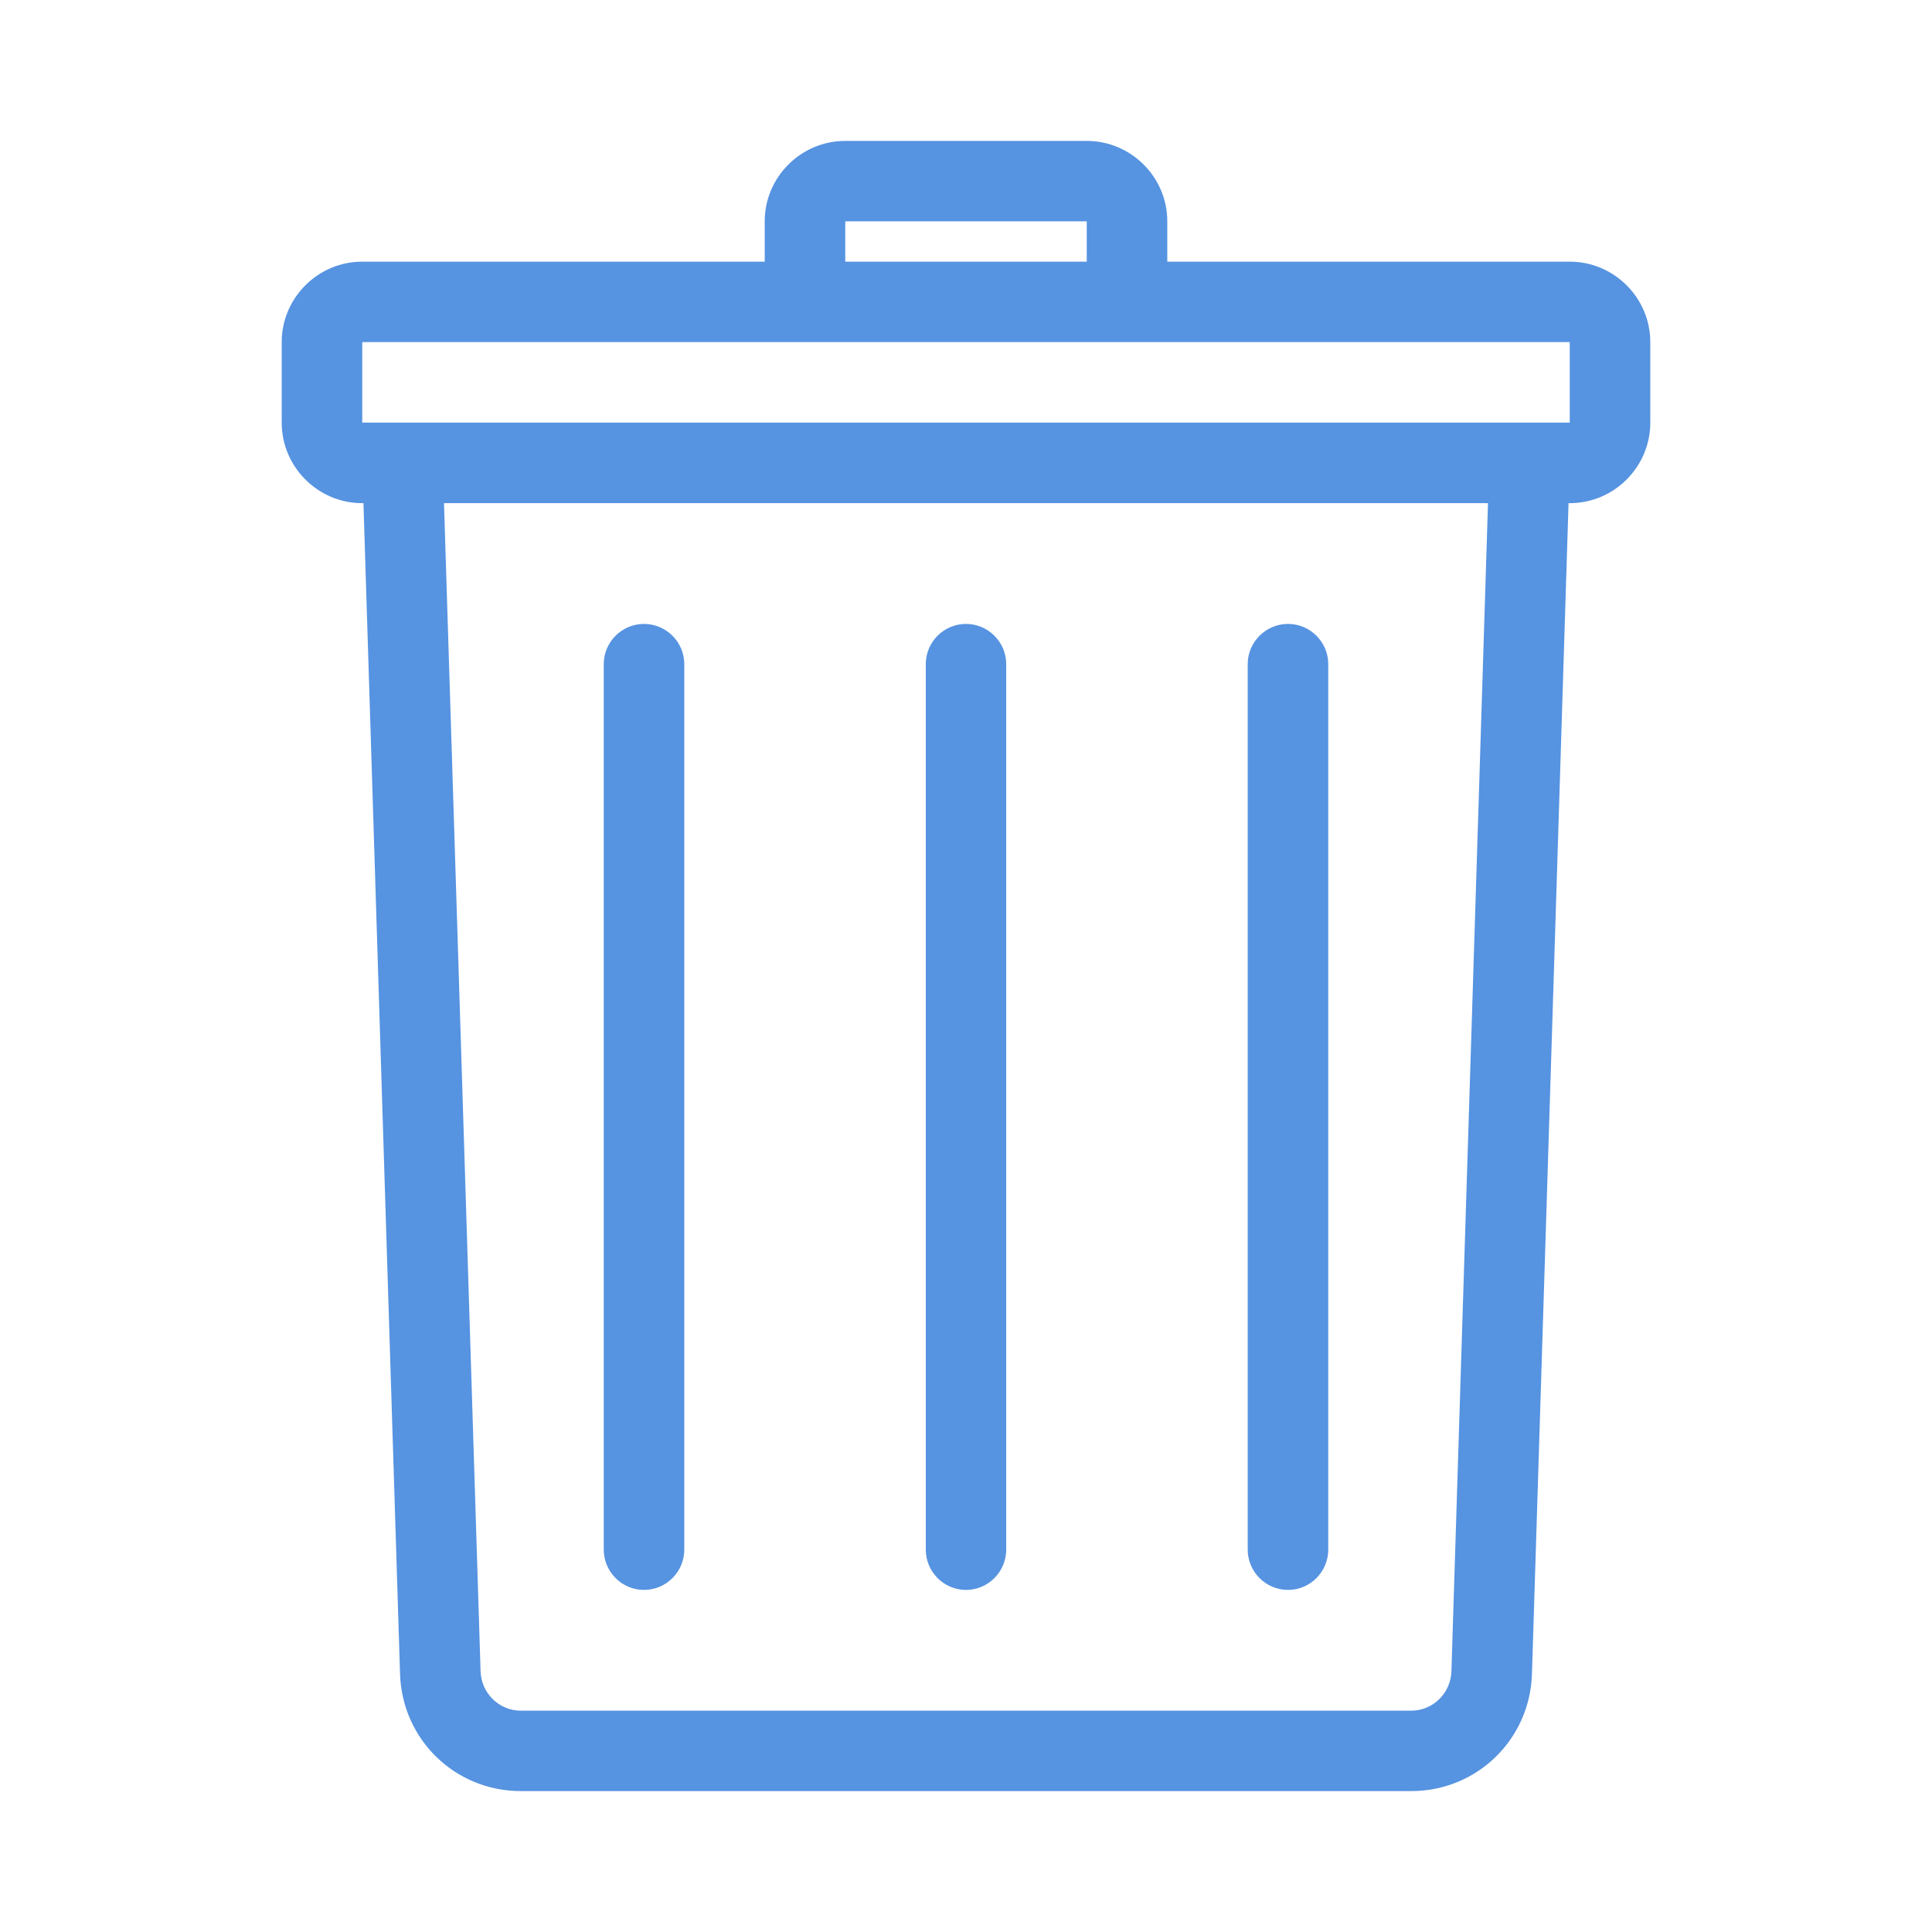 <svg width="16" height="16" viewBox="0 0 16 16" fill="none" xmlns="http://www.w3.org/2000/svg">
<path d="M9 1.167H7C6.633 1.167 6.333 1.467 6.333 1.833V2.167H3C2.633 2.167 2.333 2.467 2.333 2.833V3.5C2.333 3.867 2.633 4.167 3 4.167H3.01L3.313 13.863C3.33 14.407 3.77 14.833 4.313 14.833H11.687C12.23 14.833 12.67 14.407 12.687 13.863L12.99 4.167H13C13.367 4.167 13.667 3.867 13.667 3.5V2.833C13.667 2.467 13.367 2.167 13 2.167H9.667V1.833C9.667 1.467 9.367 1.167 9 1.167ZM7 1.833H9V2.167H7V1.833ZM12.02 13.843C12.013 14.023 11.867 14.167 11.687 14.167H4.313C4.133 14.167 3.987 14.023 3.98 13.843L3.677 4.167H12.323L12.02 13.843ZM13 2.833V3.5H12.667H3.333H3V2.833H6.667H9.333H13Z" fill="#5693E1"/>
<path d="M5.333 13.167C5.517 13.167 5.667 13.017 5.667 12.833V5.5C5.667 5.317 5.517 5.167 5.333 5.167C5.15 5.167 5 5.317 5 5.5V12.833C5 13.017 5.15 13.167 5.333 13.167Z" fill="#5693E1"/>
<path d="M8 13.167C8.183 13.167 8.333 13.017 8.333 12.833V5.5C8.333 5.317 8.183 5.167 8 5.167C7.816 5.167 7.667 5.317 7.667 5.5V12.833C7.667 13.017 7.816 13.167 8 13.167Z" fill="#5693E1"/>
<path d="M10.667 13.167C10.85 13.167 11 13.017 11 12.833V5.5C11 5.317 10.85 5.167 10.667 5.167C10.483 5.167 10.333 5.317 10.333 5.5V12.833C10.333 13.017 10.483 13.167 10.667 13.167Z" fill="#5693E1"/>
</svg>
